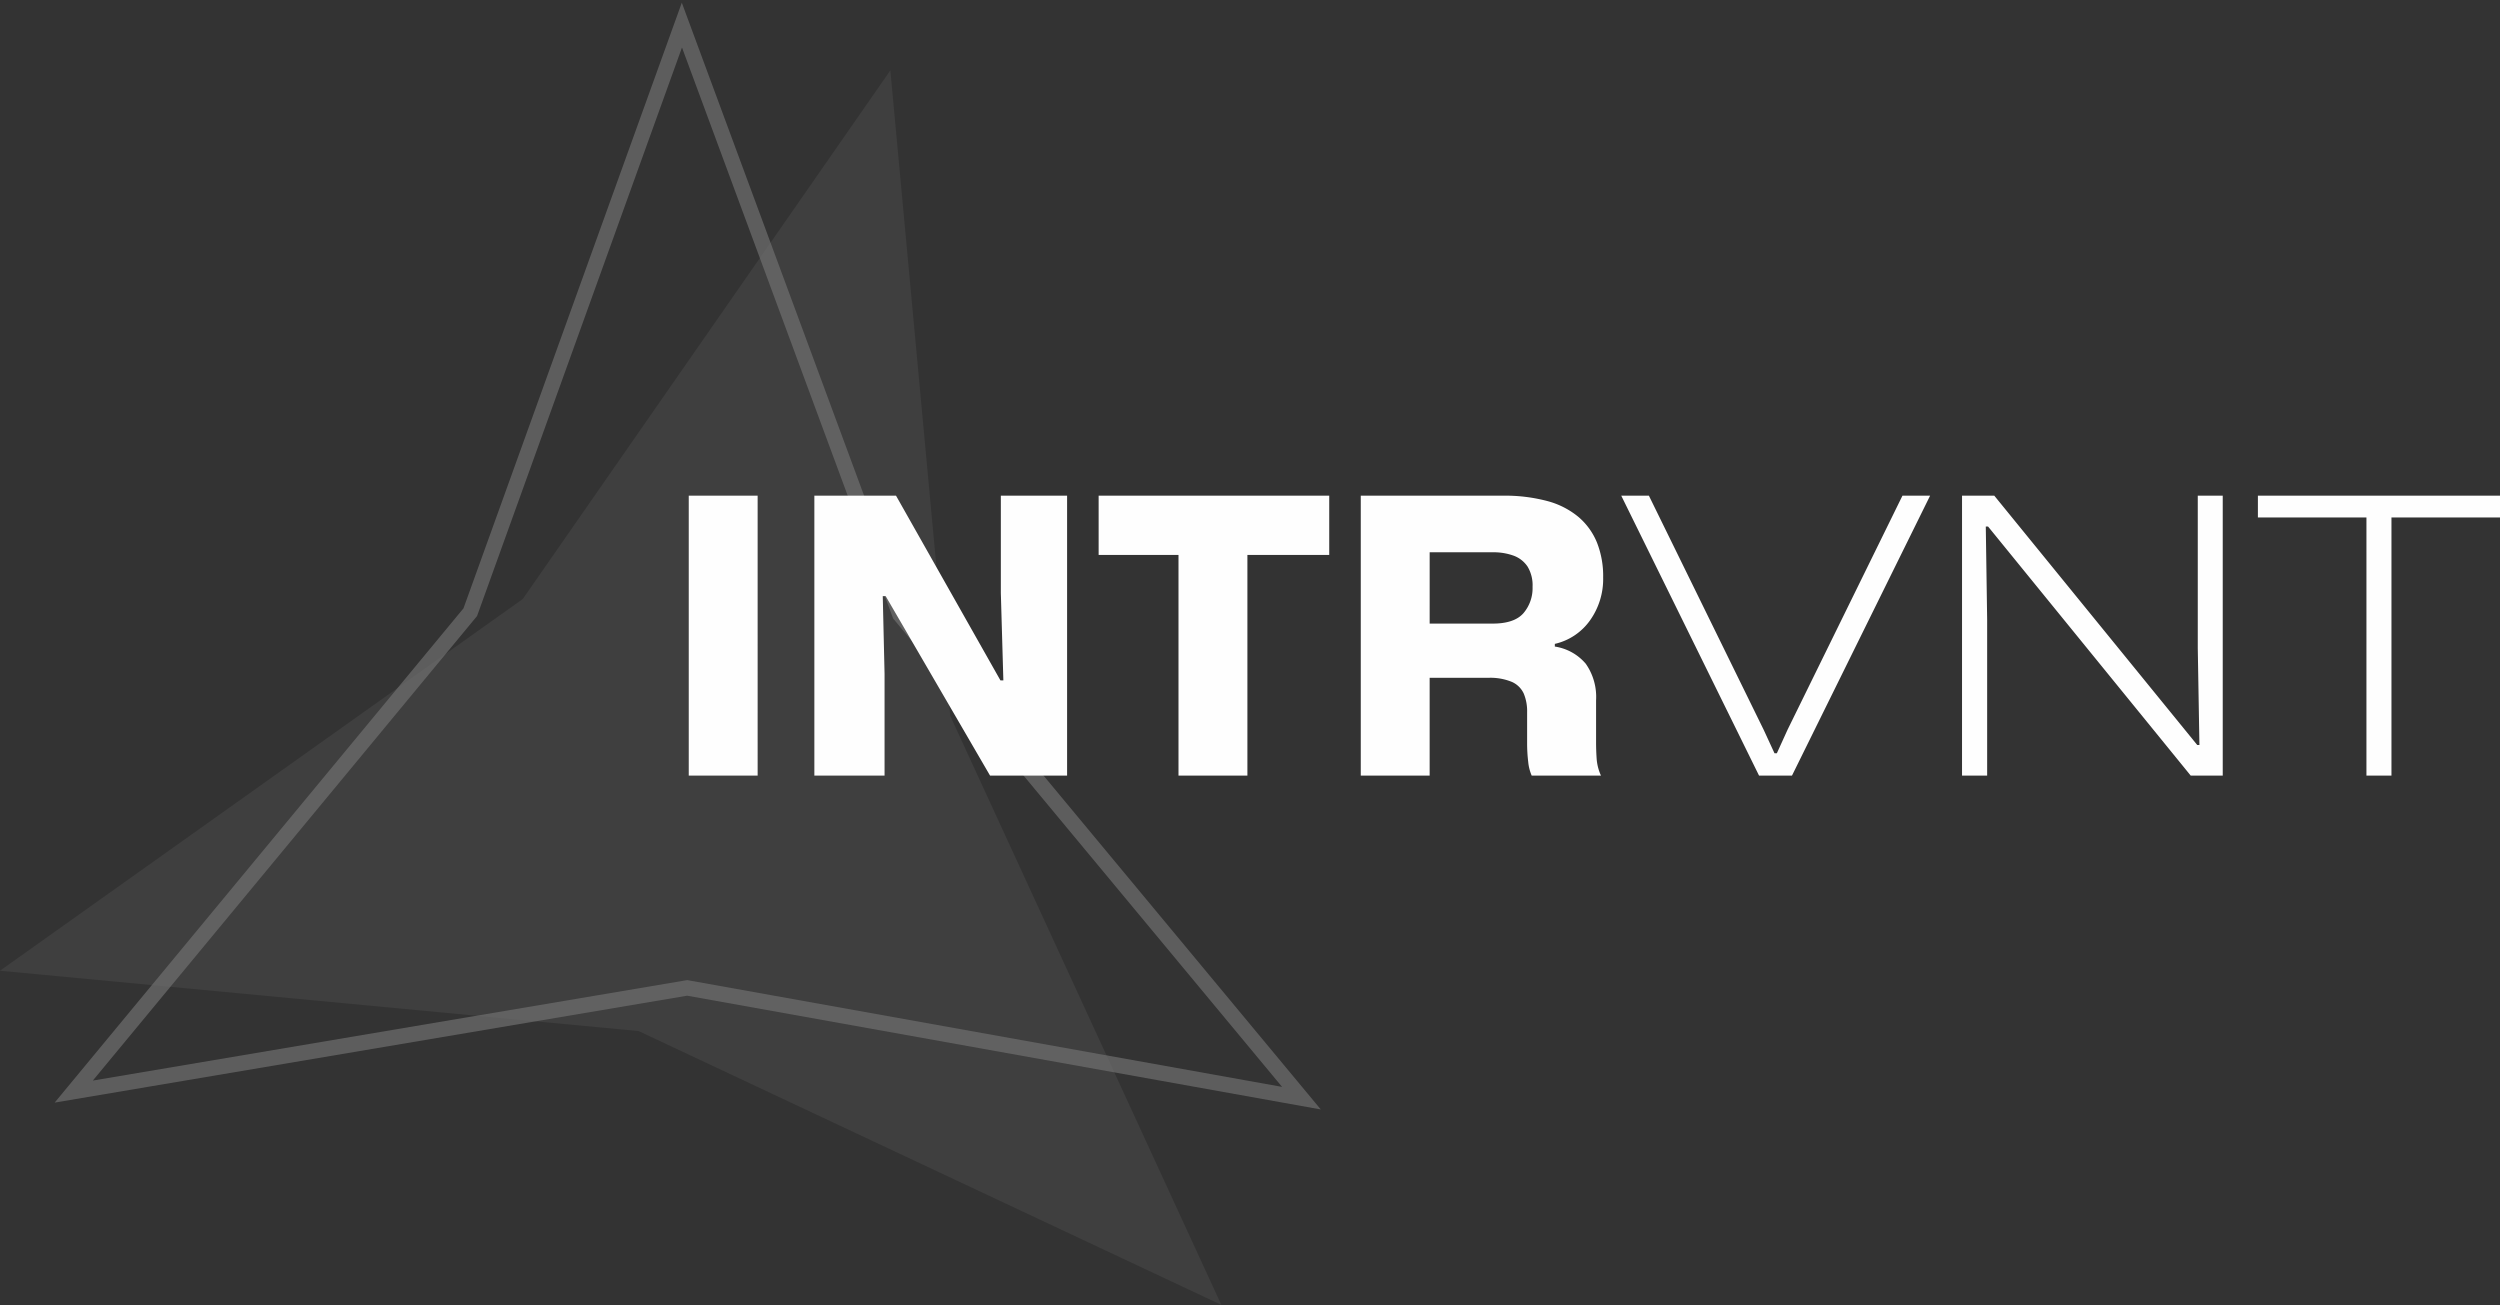 <svg xmlns="http://www.w3.org/2000/svg" xmlns:xlink="http://www.w3.org/1999/xlink" width="325.564" height="170" viewBox="0 0 325.564 170"><rect x="0" y="0" width="325.564" height="170" fill="#333333" stroke="none"/><defs><clipPath id="a"><rect width="172" height="170" transform="translate(132.051 260.028)" fill="#fff" stroke="#707070" stroke-width="1"/></clipPath></defs><g transform="translate(-132.051 -260.028)" opacity="0.996"><g opacity="0.3" clip-path="url(#a)"><path d="M83.213,5.736,55.841,79.314,5.062,139.45l78.151-13.369,78.151,13.369L110.584,79.314l-.122-.327L83.213,5.736m0-5.736,29.124,78.29,54.088,64.055L83.213,128.11,0,142.345,54.088,78.29Z" transform="translate(180.777 475.679) rotate(-120)" fill="#fff" opacity="0.697"/><path d="M83.213,0l29.124,78.29,54.088,64.055L83.213,128.11,0,142.345,54.088,78.29Z" transform="matrix(-0.259, -0.966, 0.966, -0.259, 153.597, 466.826)" fill="#fff" opacity="0.198"/></g><path d="M3.693,0V-36.45h8.971V0ZM20.05,0V-36.45H30.685l13.6,24.058h.378l-.328-11.372V-36.45h8.628V0H42.929L29.335-23.372h-.378l.235,10.143V0ZM67.471,0V-28.736h-10.4V-36.45H87.1v7.714H76.443V0ZM91.207,0V-36.45h18.5a21.436,21.436,0,0,1,5.754.689,10.6,10.6,0,0,1,4.075,2.064,8.669,8.669,0,0,1,2.425,3.339,11.878,11.878,0,0,1,.811,4.557,9.29,9.29,0,0,1-1.711,5.589,7.705,7.705,0,0,1-4.582,3.061v.35a6.56,6.56,0,0,1,4.032,2.243,7.526,7.526,0,0,1,1.339,4.764v5.5q0,1.022.075,2.114A6.389,6.389,0,0,0,122.485,0h-9.021a5.872,5.872,0,0,1-.45-1.771,20.17,20.17,0,0,1-.143-2.507V-8.243a6,6,0,0,0-.436-2.429,3.063,3.063,0,0,0-1.536-1.521,7.34,7.34,0,0,0-3.136-.536h-7.586V0Zm8.971-19.793h8.215q2.814,0,4-1.357a5.013,5.013,0,0,0,1.186-3.422,4.69,4.69,0,0,0-.657-2.653,3.716,3.716,0,0,0-1.814-1.414,7.63,7.63,0,0,0-2.714-.439h-8.215ZM143.071,0,125.128-36.45h3.6l14.95,30.493,1.407,3.05h.307l1.4-3.079L161.749-36.45h3.6L147.364,0Zm26.436,0V-36.45h4.2L200.141-3.979h.28l-.215-12.607V-36.45h3.251V0h-4.172L172.9-32.428h-.3l.178,12.128V0Zm52.664,0V-33.614H208.036V-36.45h31.529v2.836H225.429V0Z" transform="translate(218.051 361.028)" fill="#fff"/></g></svg>